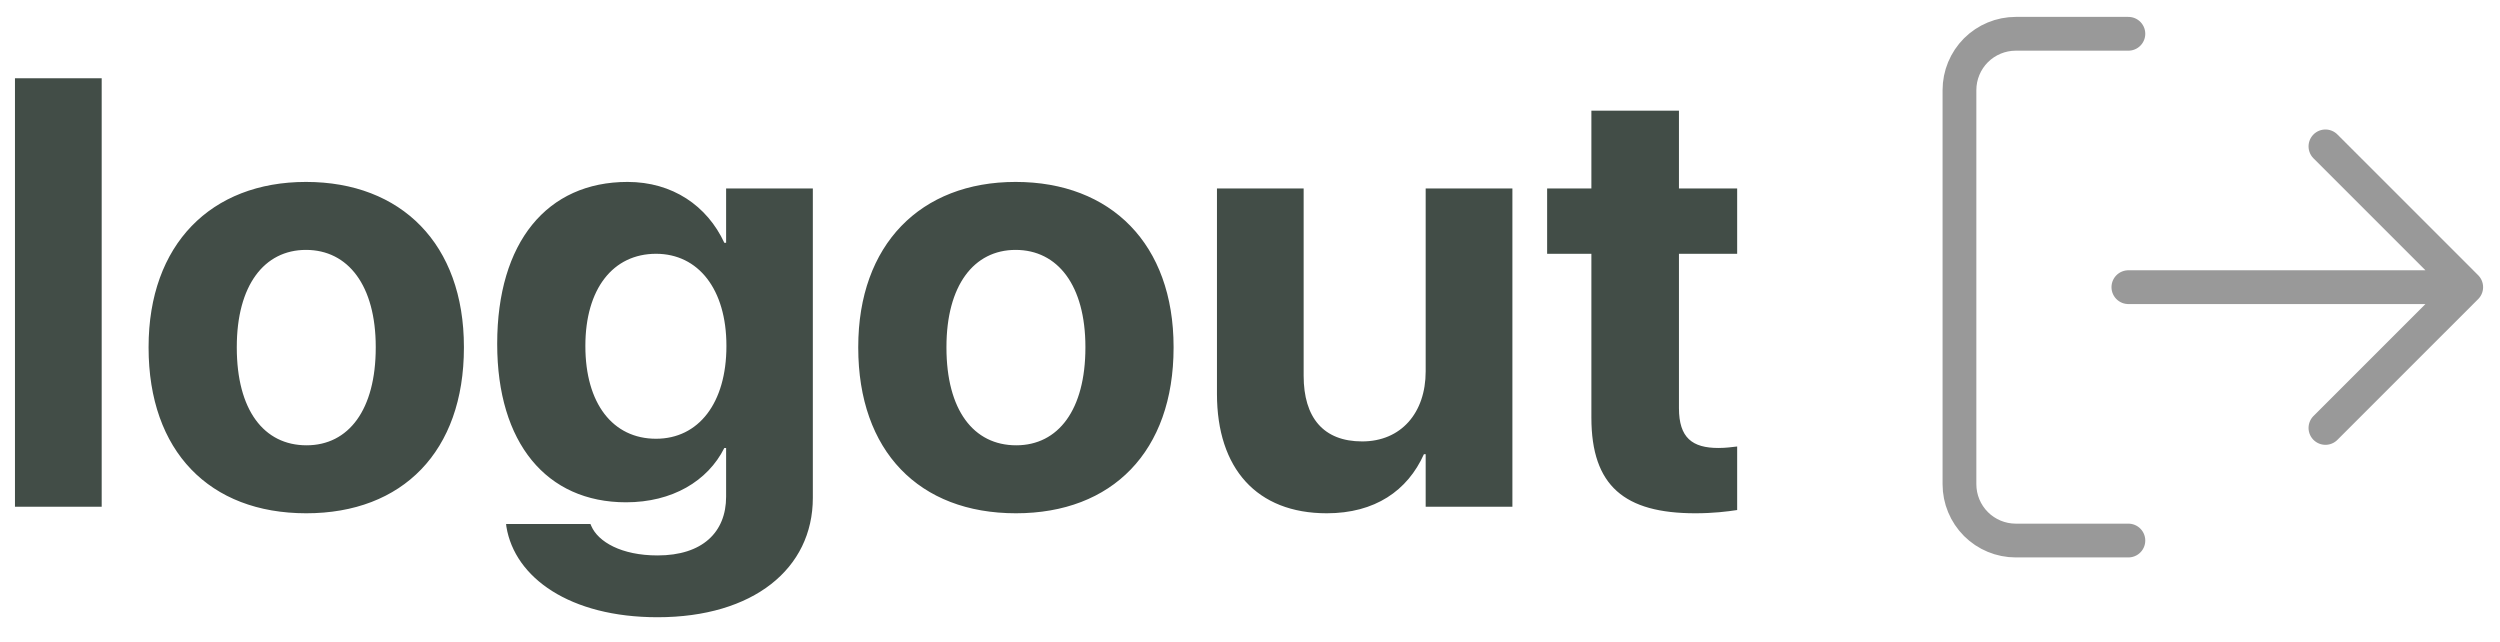 <svg width="74" height="19" viewBox="0 0 74 19" fill="none" xmlns="http://www.w3.org/2000/svg">
<path d="M63 16H59.667C59.225 16 58.801 15.824 58.488 15.512C58.176 15.199 58 14.775 58 14.333V2.667C58 2.225 58.176 1.801 58.488 1.488C58.801 1.176 59.225 1 59.667 1H63M68.833 12.667L73 8.5M73 8.5L68.833 4.333M73 8.5H63" stroke="#999999" stroke-linecap="round" stroke-linejoin="round"/>
<path d="M0.443 15H3.01V2.317H0.443V15ZM9.065 15.193C11.913 15.193 13.732 13.365 13.732 10.289V10.271C13.732 7.222 11.878 5.385 9.057 5.385C6.244 5.385 4.398 7.239 4.398 10.271V10.289C4.398 13.356 6.2 15.193 9.065 15.193ZM9.074 13.181C7.809 13.181 7.009 12.135 7.009 10.289V10.271C7.009 8.452 7.817 7.397 9.057 7.397C10.305 7.397 11.122 8.452 11.122 10.271V10.289C11.122 12.126 10.322 13.181 9.074 13.181ZM19.463 18.27C22.293 18.27 24.06 16.837 24.06 14.736V5.578H21.493V7.187H21.44C20.931 6.088 19.902 5.385 18.575 5.385C16.193 5.385 14.717 7.169 14.717 10.175V10.184C14.717 13.11 16.176 14.868 18.531 14.868C19.894 14.868 20.948 14.244 21.44 13.26H21.493V14.701C21.493 15.756 20.79 16.441 19.463 16.441C18.391 16.441 17.705 16.037 17.503 15.571L17.477 15.51H14.98L14.989 15.589C15.235 17.101 16.87 18.27 19.463 18.27ZM19.419 12.987C18.136 12.987 17.327 11.941 17.327 10.245V10.236C17.327 8.549 18.145 7.512 19.419 7.512C20.667 7.512 21.502 8.558 21.502 10.236V10.245C21.502 11.933 20.676 12.987 19.419 12.987ZM30.071 15.193C32.919 15.193 34.738 13.365 34.738 10.289V10.271C34.738 7.222 32.884 5.385 30.062 5.385C27.25 5.385 25.404 7.239 25.404 10.271V10.289C25.404 13.356 27.206 15.193 30.071 15.193ZM30.08 13.181C28.814 13.181 28.015 12.135 28.015 10.289V10.271C28.015 8.452 28.823 7.397 30.062 7.397C31.311 7.397 32.128 8.452 32.128 10.271V10.289C32.128 12.126 31.328 13.181 30.08 13.181ZM39.273 15.193C40.697 15.193 41.664 14.525 42.148 13.444H42.2V15H44.767V5.578H42.2V10.992C42.2 12.223 41.471 13.066 40.319 13.066C39.168 13.066 38.588 12.354 38.588 11.124V5.578H36.022V11.66C36.022 13.866 37.199 15.193 39.273 15.193ZM50.181 15.193C50.717 15.193 51.13 15.141 51.42 15.097V13.216C51.262 13.233 51.095 13.26 50.866 13.26C50.093 13.26 49.697 12.961 49.697 12.082V7.512H51.42V5.578H49.697V3.275H47.105V5.578H45.795V7.512H47.105V12.363C47.105 14.385 48.089 15.193 50.181 15.193Z" fill="#424D47"/>
</svg>
